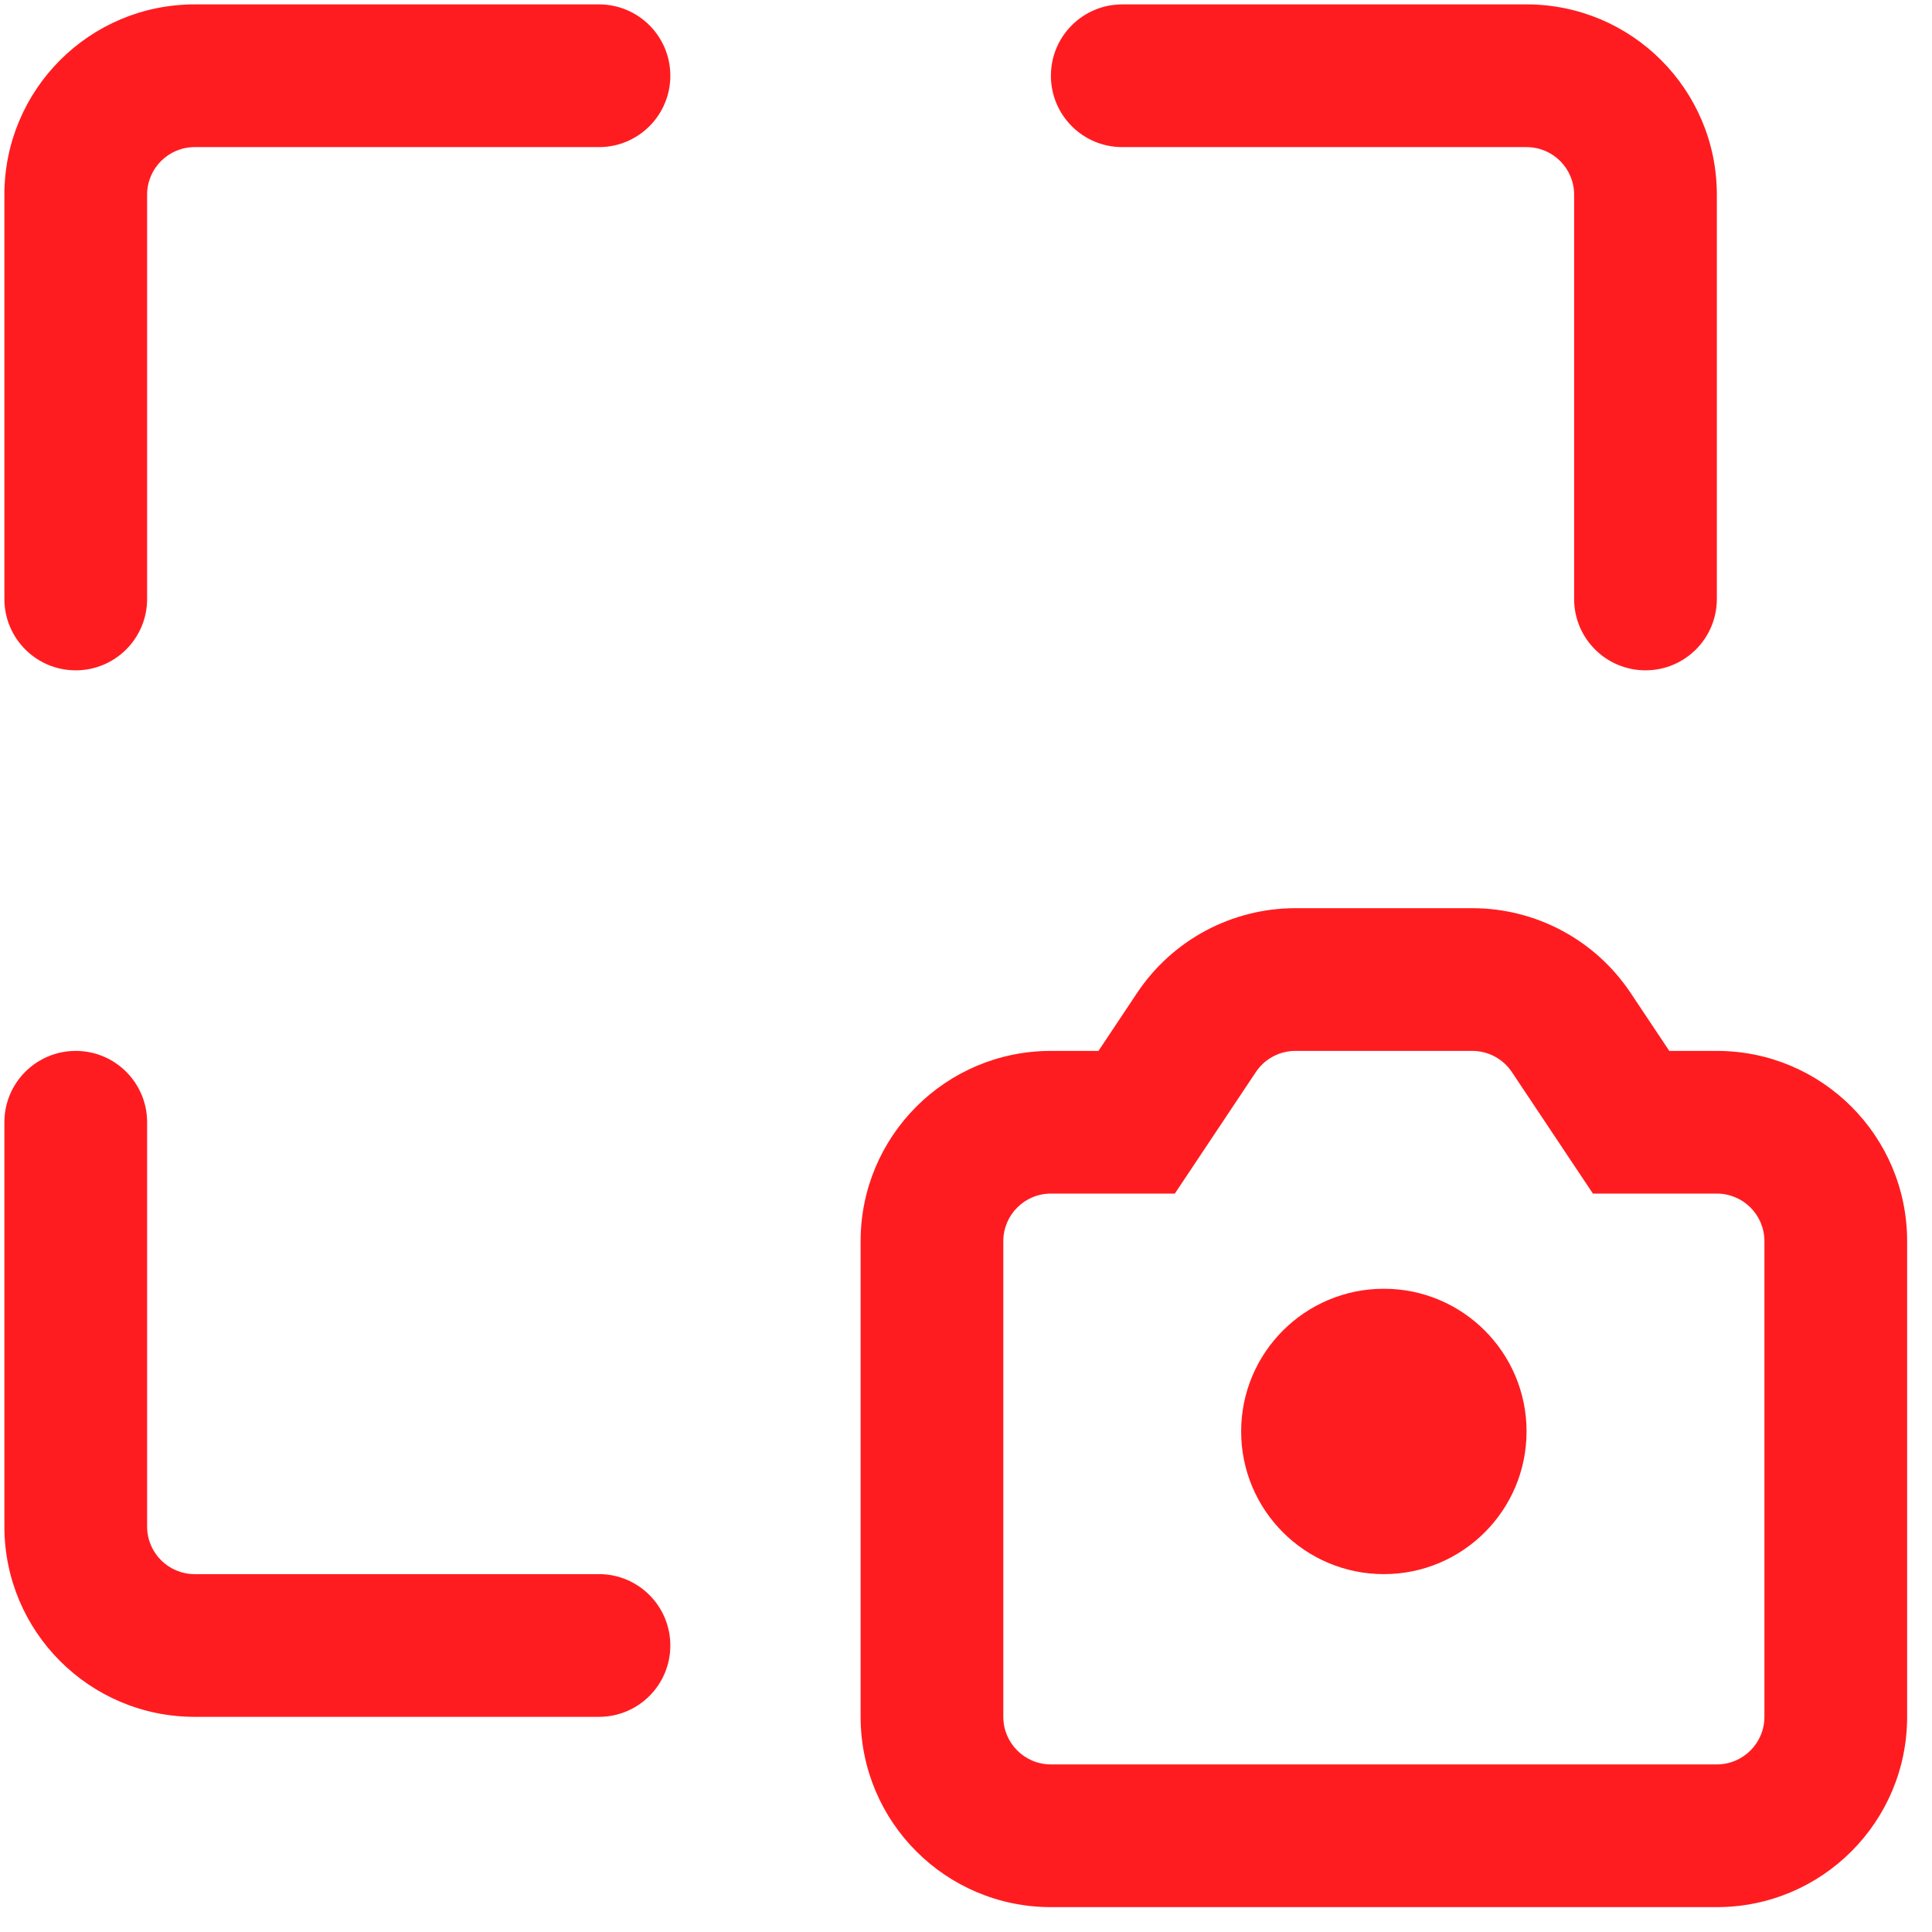 <svg width="55" height="55" viewBox="0 0 55 55" fill="none" xmlns="http://www.w3.org/2000/svg">
<path d="M2.156 19.083C1.034 19.083 0.125 18.174 0.125 17.052V5.542C0.125 2.55 2.55 0.125 5.542 0.125H17.052C18.174 0.125 19.083 1.034 19.083 2.156C19.083 3.278 18.174 4.188 17.052 4.188L5.542 4.188C4.794 4.188 4.188 4.794 4.188 5.542L4.188 17.052C4.188 18.174 3.278 19.083 2.156 19.083Z" fill="#FF1C20"/>
<path d="M31.948 0.125C30.826 0.125 29.917 1.034 29.917 2.156C29.917 3.278 30.826 4.188 31.948 4.188H43.458C44.206 4.188 44.812 4.794 44.812 5.542V17.052C44.812 18.174 45.722 19.083 46.844 19.083C47.966 19.083 48.875 18.174 48.875 17.052V5.542C48.875 2.55 46.45 0.125 43.458 0.125H31.948Z" fill="#FF1C20"/>
<path d="M17.052 48.875C18.174 48.875 19.083 47.966 19.083 46.844C19.083 45.722 18.174 44.812 17.052 44.812H5.542C4.794 44.812 4.188 44.206 4.188 43.458V31.948C4.188 30.826 3.278 29.917 2.156 29.917C1.034 29.917 0.125 30.826 0.125 31.948V43.458C0.125 46.45 2.55 48.875 5.542 48.875H17.052Z" fill="#FF1C20"/>
<path d="M39.396 44.812C41.639 44.812 43.458 42.994 43.458 40.75C43.458 38.506 41.639 36.688 39.396 36.688C37.152 36.688 35.333 38.506 35.333 40.75C35.333 42.994 37.152 44.812 39.396 44.812Z" fill="#FF1C20"/>
<path fill-rule="evenodd" clip-rule="evenodd" d="M47.521 29.917H48.875C51.867 29.917 54.292 32.342 54.292 35.333V48.875C54.292 51.867 51.867 54.292 48.875 54.292H29.917C26.925 54.292 24.5 51.867 24.5 48.875V35.333C24.5 32.342 26.925 29.917 29.917 29.917H31.271L32.371 28.266C33.376 26.759 35.067 25.854 36.878 25.854H41.914C43.725 25.854 45.416 26.759 46.42 28.266L47.521 29.917ZM33.445 33.979H29.917C29.169 33.979 28.562 34.585 28.562 35.333V48.875C28.562 49.623 29.169 50.229 29.917 50.229H48.875C49.623 50.229 50.229 49.623 50.229 48.875V35.333C50.229 34.585 49.623 33.979 48.875 33.979H45.347L43.04 30.52C42.789 30.143 42.366 29.917 41.914 29.917H36.878C36.425 29.917 36.002 30.143 35.751 30.52L33.445 33.979Z" fill="#FF1C20"/>
</svg>

